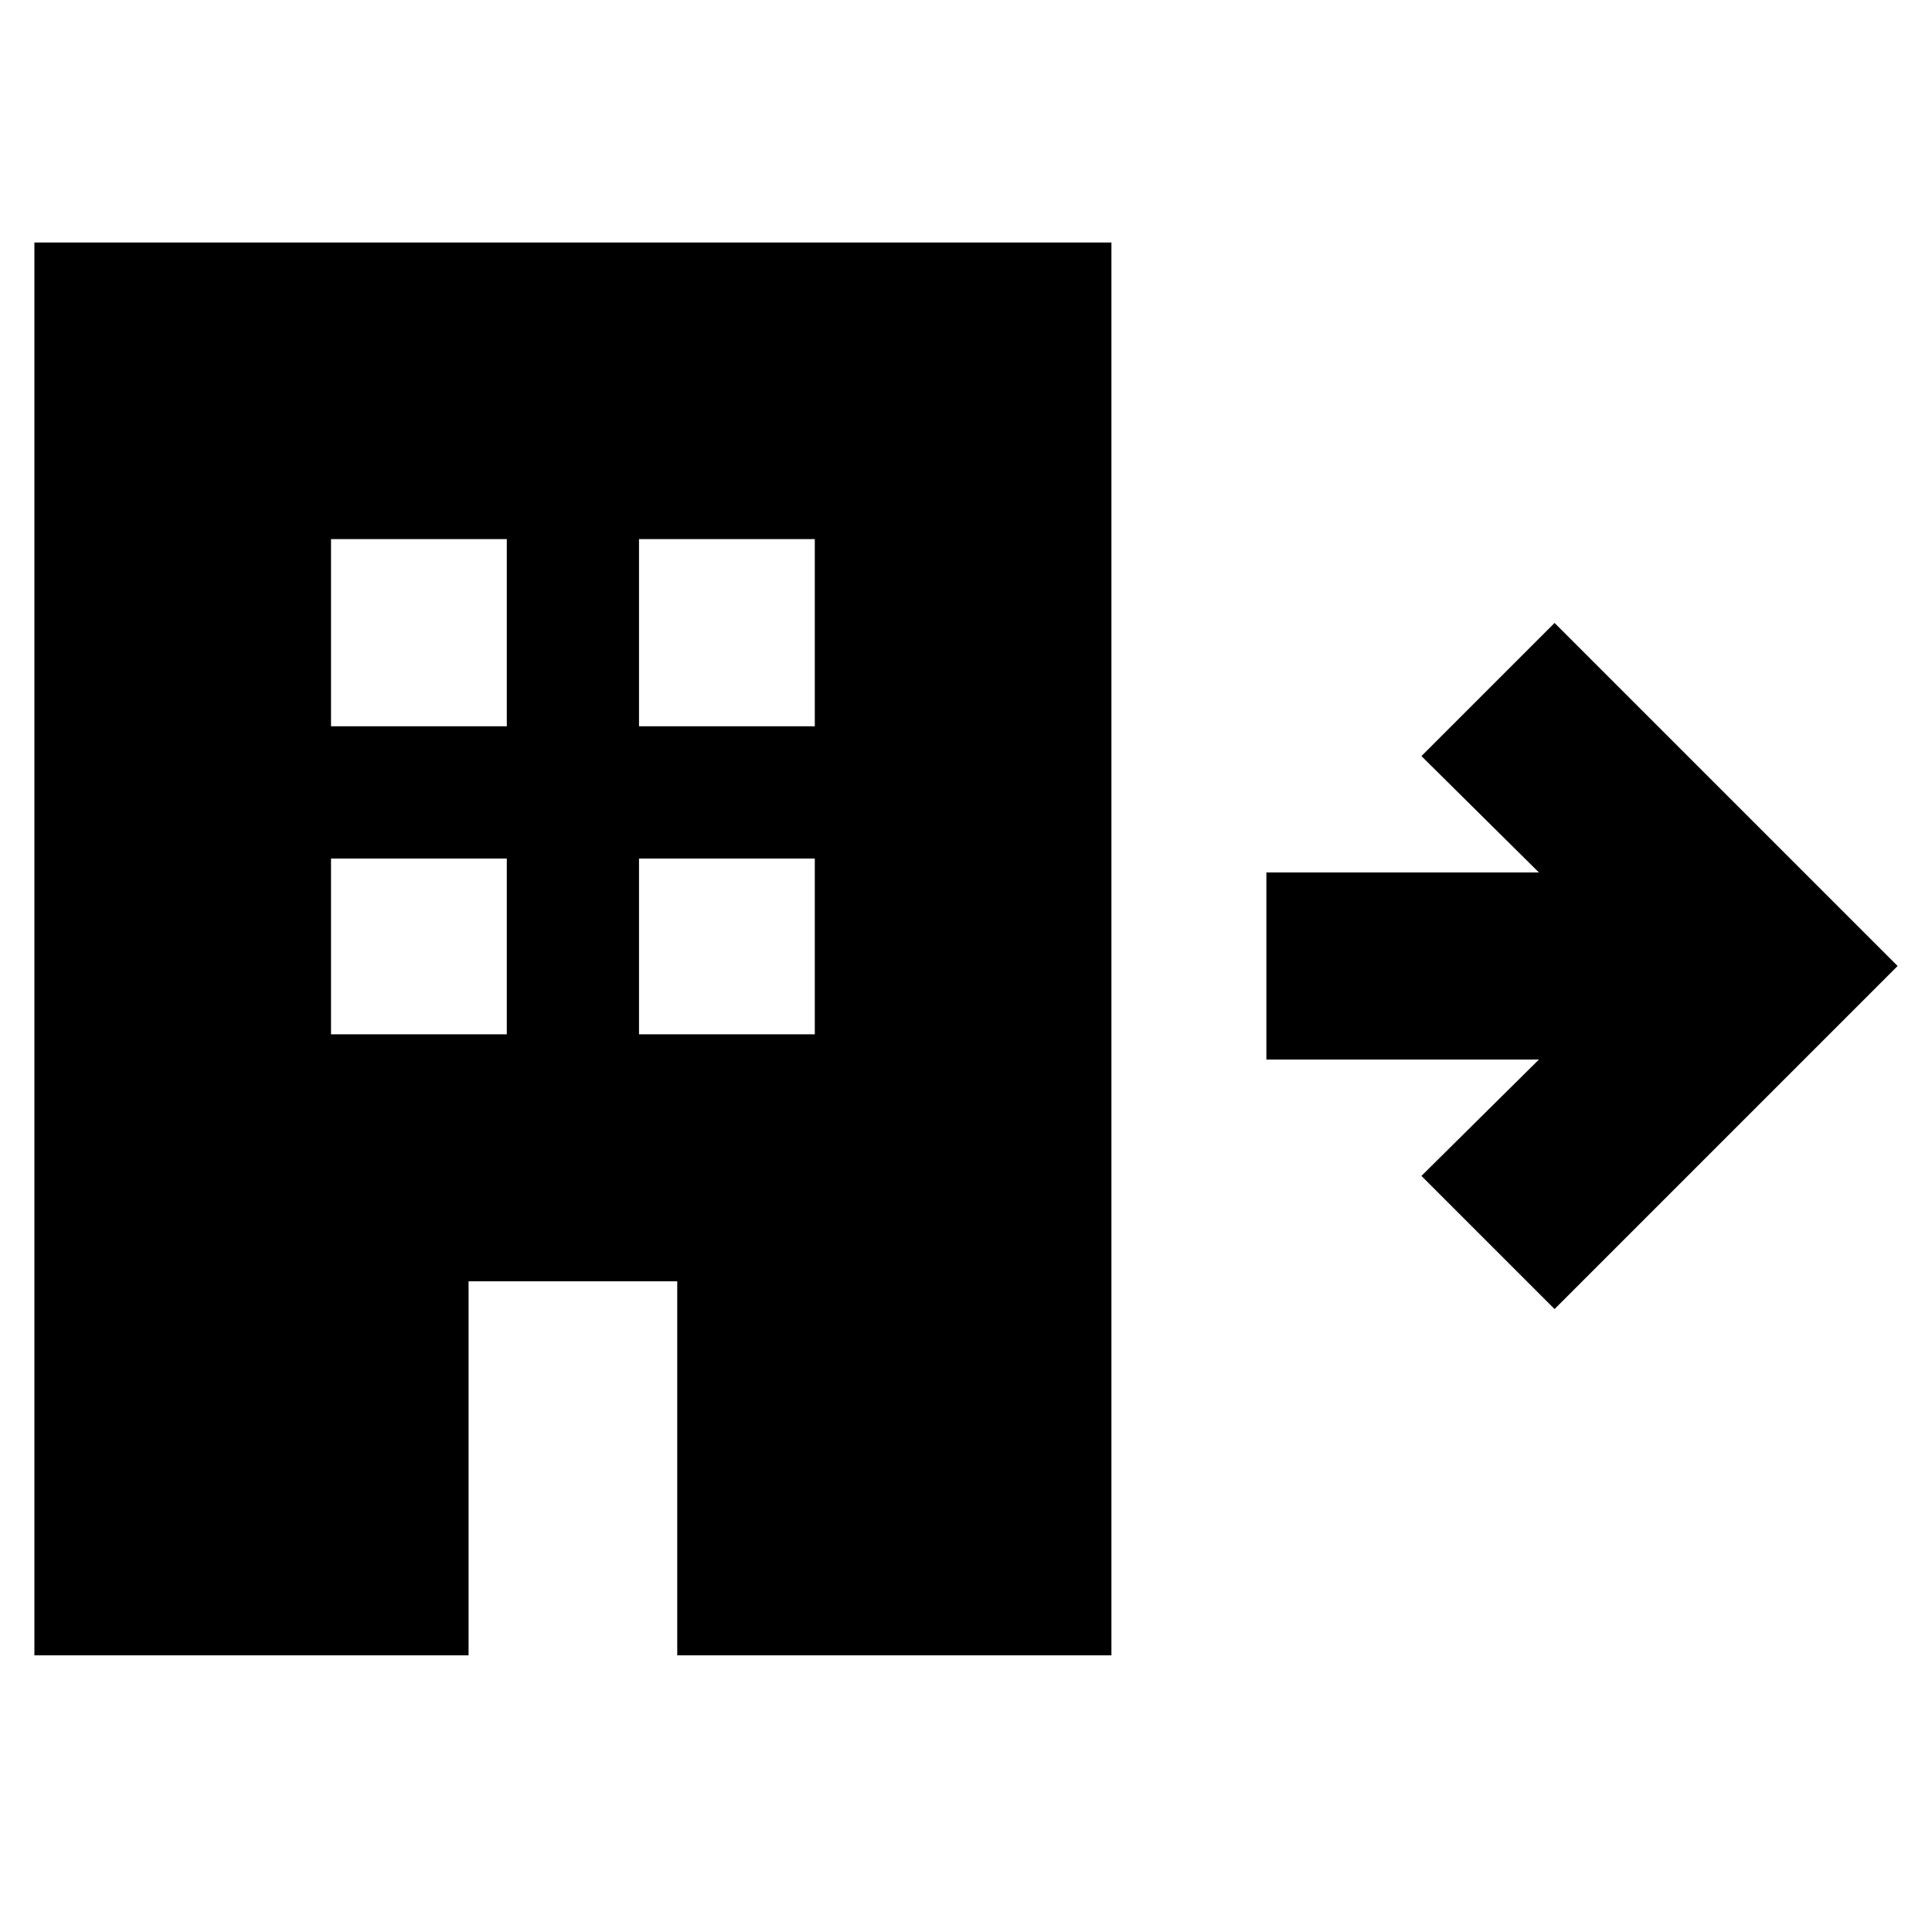 <svg xmlns="http://www.w3.org/2000/svg" height="20" viewBox="0 -960 960 960" width="20"><path d="M17.09-137.46V-839.5h535.17v702.04H336.52v-185.87H232.83v185.87H17.09Zm147.39-308.6h87.35v-87.35h-87.35v87.35Zm0-153.05h87.35v-93h-87.35v93Zm153.04 153.05h87.35v-87.35h-87.35v87.35Zm0-153.05h87.35v-93h-87.35v93Zm454.94 289.57L706.3-375.7l58.37-57.8H629.26v-93h135.41l-58.37-57.8 66.16-66.16L942.91-480 772.46-309.54Z"/></svg>